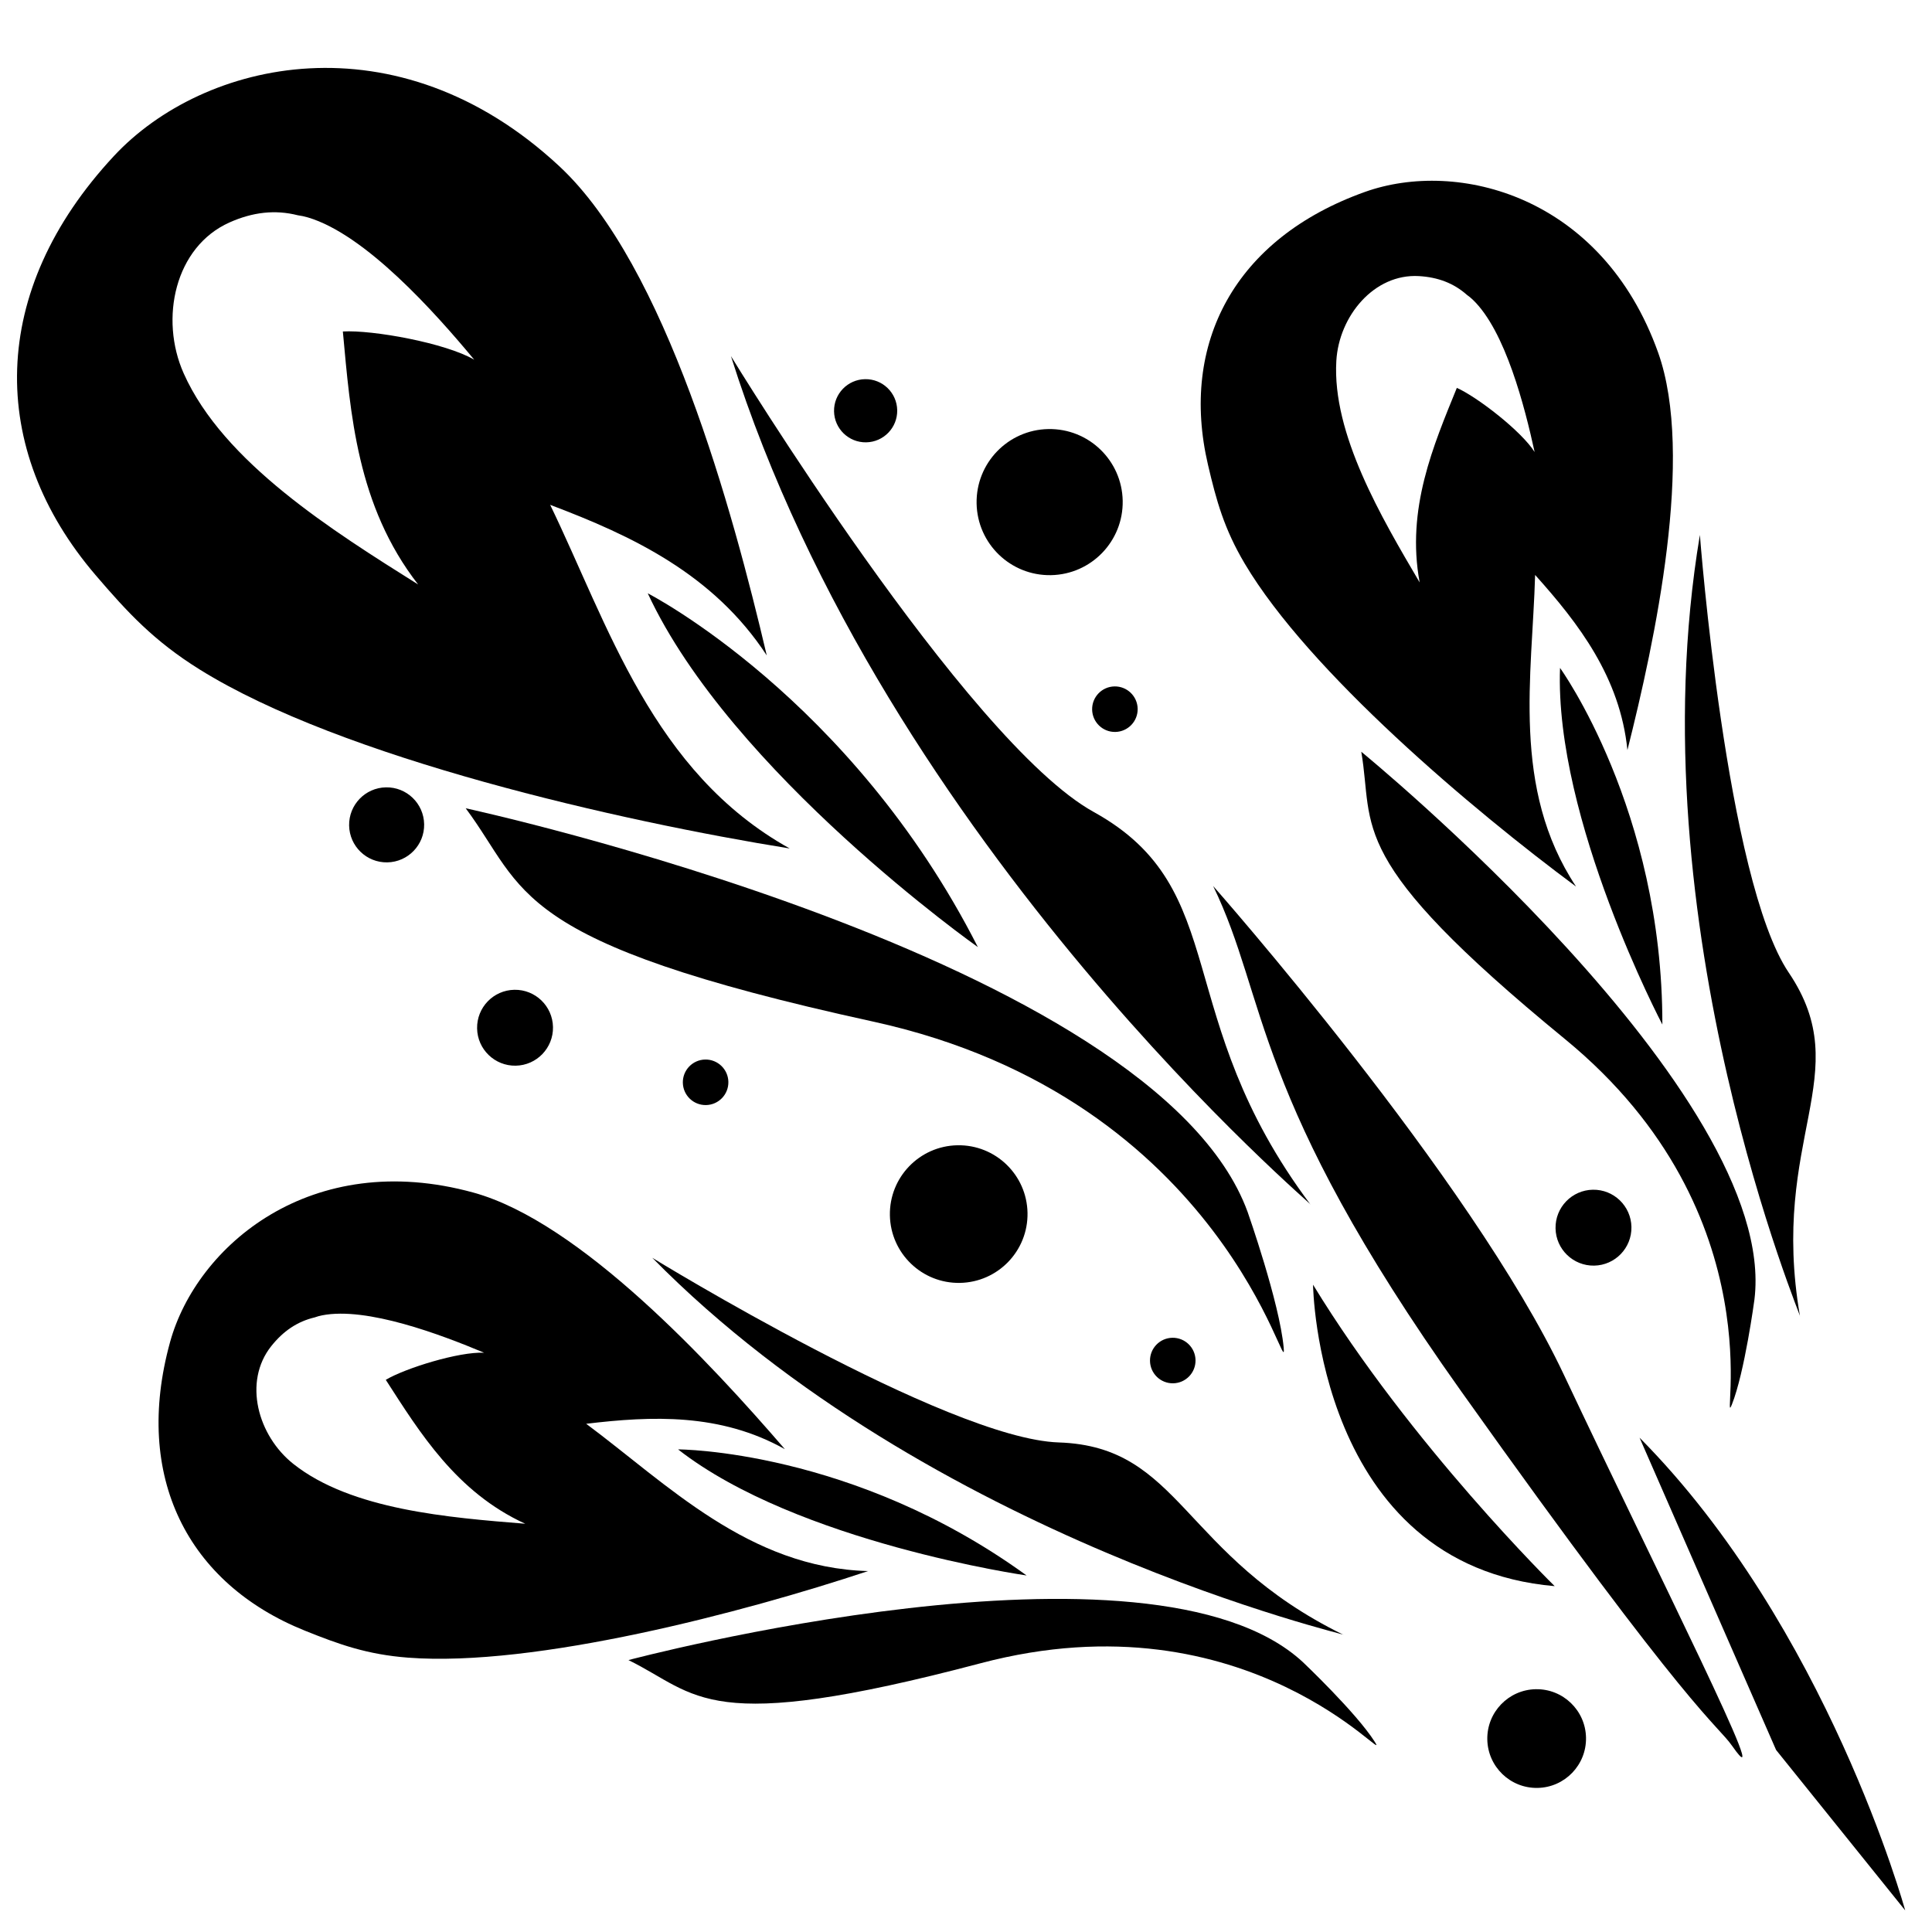 <?xml version="1.0" encoding="UTF-8" standalone="no"?>
<!DOCTYPE svg PUBLIC "-//W3C//DTD SVG 1.1//EN" "http://www.w3.org/Graphics/SVG/1.1/DTD/svg11.dtd">
<svg width="100%" height="100%" viewBox="0 0 30 30" version="1.1" xmlns="http://www.w3.org/2000/svg" xmlns:xlink="http://www.w3.org/1999/xlink" xml:space="preserve" xmlns:serif="http://www.serif.com/" style="fill-rule:evenodd;clip-rule:evenodd;stroke-linejoin:round;stroke-miterlimit:2;">
    <g transform="matrix(-5.01102e-17,-0.818,-0.818,5.01102e-17,26.173,29.159)">
        <g transform="matrix(-0.029,0.027,0.027,0.029,27.031,9.319)">
            <path d="M400.403,278.421C405.353,303.805 403.955,322.429 401.299,345.78C392.306,424.867 336.646,476.171 248.342,476.171C185.416,476.171 106.541,422.97 106.541,316.644C106.541,246.916 170.389,143.873 210.359,84.216C199.178,129.543 212.443,170.695 228.258,209.334C251.355,149.868 288.579,86.232 270.555,13.162C316.517,81.762 385.056,199.722 400.403,278.421ZM235.149,338.619C224.837,328.754 205.621,298.8 202.158,283.342C198.379,312.68 193.767,362.402 206.576,388.111C207.319,389.604 208.164,391.012 209.098,392.333C214.509,402.218 222.755,409.213 233.922,413.956C260.306,425.162 290.598,407.128 301.804,380.744C320.077,337.72 308.315,276.907 299.287,229.623C291.666,276.91 261.435,309.165 235.149,338.619Z"/>
        </g>
        <g transform="matrix(-0.01,0.028,0.028,0.01,21.154,-5.629)">
            <path d="M400.403,278.421C405.353,303.805 403.955,322.429 401.299,345.78C392.306,424.867 336.646,476.171 248.342,476.171C185.416,476.171 106.541,422.97 106.541,316.644C106.541,246.916 170.389,143.873 210.359,84.216C199.178,129.543 212.443,170.695 228.258,209.334C251.355,149.868 288.579,86.232 270.555,13.162C316.517,81.762 385.056,199.722 400.403,278.421ZM235.149,338.619C224.837,328.754 205.621,298.8 202.158,283.342C198.379,312.68 193.767,362.402 206.576,388.111C207.319,389.604 208.164,391.012 209.098,392.333C214.509,402.218 222.755,409.213 233.922,413.956C260.306,425.162 290.598,407.128 301.804,380.744C320.077,337.72 308.315,276.907 299.287,229.623C291.666,276.91 261.435,309.165 235.149,338.619Z"/>
        </g>
        <g transform="matrix(-0.029,0.008,0.008,0.029,13.564,12.972)">
            <path d="M400.403,278.421C405.353,303.805 403.955,322.429 401.299,345.78C392.306,424.867 336.646,476.171 248.342,476.171C185.416,476.171 106.541,422.97 106.541,316.644C106.541,246.916 170.389,143.873 210.359,84.216C199.178,129.543 212.443,170.695 228.258,209.334C251.355,149.868 288.579,86.232 270.555,13.162C316.517,81.762 385.056,199.722 400.403,278.421ZM235.149,338.619C224.837,328.754 205.621,298.8 202.158,283.342C198.379,312.68 193.767,362.402 206.576,388.111C207.319,389.604 208.164,391.012 209.098,392.333C214.509,402.218 222.755,409.213 233.922,413.956C260.306,425.162 290.598,407.128 301.804,380.744C320.077,337.72 308.315,276.907 299.287,229.623C291.666,276.91 261.435,309.165 235.149,338.619Z"/>
        </g>
        <g transform="matrix(0.025,1.094,1.253,-0.029,9.137,6.419)">
            <path d="M15.527,8.602C15.527,8.602 3.514,6.582 1.804,2.759C1.804,2.759 1.215,1.4 1.125,0.721C1.034,0.042 2.209,4.466 8.382,5.514C14.739,6.594 14.433,7.381 15.527,8.602Z"/>
        </g>
        <g transform="matrix(0.398,0.738,0.845,-0.456,7.928,-1.381)">
            <path d="M15.527,8.602C15.527,8.602 3.514,6.582 1.804,2.759C1.804,2.759 1.215,1.4 1.125,0.721C1.034,0.042 2.209,4.466 8.382,5.514C14.739,6.594 14.433,7.381 15.527,8.602Z"/>
        </g>
        <g transform="matrix(-0.365,0.755,0.864,0.418,2.369,4.748)">
            <path d="M15.527,8.602C15.527,8.602 3.514,6.582 1.804,2.759C1.804,2.759 1.215,1.4 1.125,0.721C1.034,0.042 2.209,4.466 8.382,5.514C14.739,6.594 14.433,7.381 15.527,8.602Z"/>
        </g>
        <g transform="matrix(-0.026,1.452,1.393,0.025,7.097,2.948)">
            <path d="M2.802,4.133C2.65,4.018 8.266,9.089 10.177,15.832C10.177,15.832 7.194,10.525 5.542,9.533C3.727,8.442 4.606,6.74 2.802,4.133Z"/>
        </g>
        <g transform="matrix(0.02,-1.248,-1.248,-0.02,37.019,33.605)">
            <path d="M19.503,14.889C19.503,14.889 23.357,19.395 24.719,22.41C26.081,25.424 27.872,29.106 27.189,28.096C26.945,27.737 26.607,27.659 23.151,22.632C20.017,18.073 20.314,16.628 19.503,14.889Z"/>
        </g>
        <g transform="matrix(0.488,1,0.96,-0.468,5.327,-3.04)">
            <path d="M2.802,4.133C2.65,4.018 8.266,9.089 10.177,15.832C10.177,15.832 7.194,10.525 5.542,9.533C3.727,8.442 4.606,6.74 2.802,4.133Z"/>
        </g>
        <g transform="matrix(-0.524,0.981,0.942,0.503,2.189,1.667)">
            <path d="M2.802,4.133C2.65,4.018 8.266,9.089 10.177,15.832C10.177,15.832 7.194,10.525 5.542,9.533C3.727,8.442 4.606,6.74 2.802,4.133Z"/>
        </g>
        <g transform="matrix(0.095,0.994,0.994,-0.095,10.615,9.271)">
            <path d="M4.822,6.635C4.822,6.635 9.808,9.487 11.709,12.733C11.709,12.733 7.675,11.131 4.822,6.635Z"/>
        </g>
        <g transform="matrix(0.411,0.646,0.646,-0.411,9.93,0.052)">
            <path d="M4.822,6.635C4.822,6.635 9.808,9.487 11.709,12.733C11.709,12.733 7.675,11.131 4.822,6.635Z"/>
        </g>
        <g transform="matrix(-0.282,0.711,0.711,0.282,2.382,7.209)">
            <path d="M4.822,6.635C4.822,6.635 9.808,9.487 11.709,12.733C11.709,12.733 7.675,11.131 4.822,6.635Z"/>
        </g>
        <g transform="matrix(0.02,-1.248,-1.248,-0.02,37.019,33.605)">
            <path d="M20.925,20.976C20.925,20.976 20.908,25.248 24.526,25.619C24.526,25.619 22.375,23.44 20.925,20.976Z"/>
        </g>
        <g transform="matrix(0.02,-1.248,-1.248,-0.02,37.019,33.605)">
            <path d="M25.853,23.382L27.853,28.164L29.777,30.635C29.777,30.635 28.664,26.309 25.853,23.382Z"/>
        </g>
    </g>
    <g transform="matrix(0.016,0.892,-0.892,0.016,16.044,4.471)">
        <circle cx="9.142" cy="11.42" r="0.653"/>
    </g>
    <g transform="matrix(0.031,1.737,-1.737,0.031,35.852,-8.437)">
        <circle cx="9.142" cy="11.42" r="0.653"/>
    </g>
    <g transform="matrix(-0.004,-2.41,2.41,-0.004,-18.73,25.48)">
        <g transform="matrix(-0.679,0.011,-0.011,-0.679,9.06,21.607)">
            <circle cx="9.142" cy="11.42" r="0.653"/>
        </g>
        <g transform="matrix(-0.487,0.008,-0.008,-0.487,3.885,23.16)">
            <circle cx="9.142" cy="11.42" r="0.653"/>
        </g>
    </g>
    <g transform="matrix(-0.002,-1.329,1.329,-0.002,3.64,20.004)">
        <g transform="matrix(-0.679,0.011,-0.011,-0.679,9.372,10.937)">
            <circle cx="9.142" cy="11.42" r="0.653"/>
        </g>
        <g transform="matrix(-0.679,0.011,-0.011,-0.679,7.017,23.534)">
            <circle cx="9.142" cy="11.42" r="0.653"/>
        </g>
    </g>
    <g transform="matrix(4.77677e-17,-0.78,0.78,4.77677e-17,5.498,9.617)">
        <g transform="matrix(-0.694,0.012,-0.012,-0.694,-2.735,14.814)">
            <circle cx="9.142" cy="11.42" r="0.653"/>
        </g>
        <g transform="matrix(-0.694,0.012,-0.012,-0.694,4.693,22.962)">
            <circle cx="9.142" cy="11.42" r="0.653"/>
        </g>
        <g transform="matrix(-0.694,0.012,-0.012,-0.694,-8.274,24.114)">
            <circle cx="9.142" cy="11.42" r="0.653"/>
        </g>
    </g>
    <g transform="matrix(0.013,0.751,-0.751,0.013,21.899,-0.636)">
        <circle cx="9.142" cy="11.42" r="0.653"/>
    </g>
</svg>
